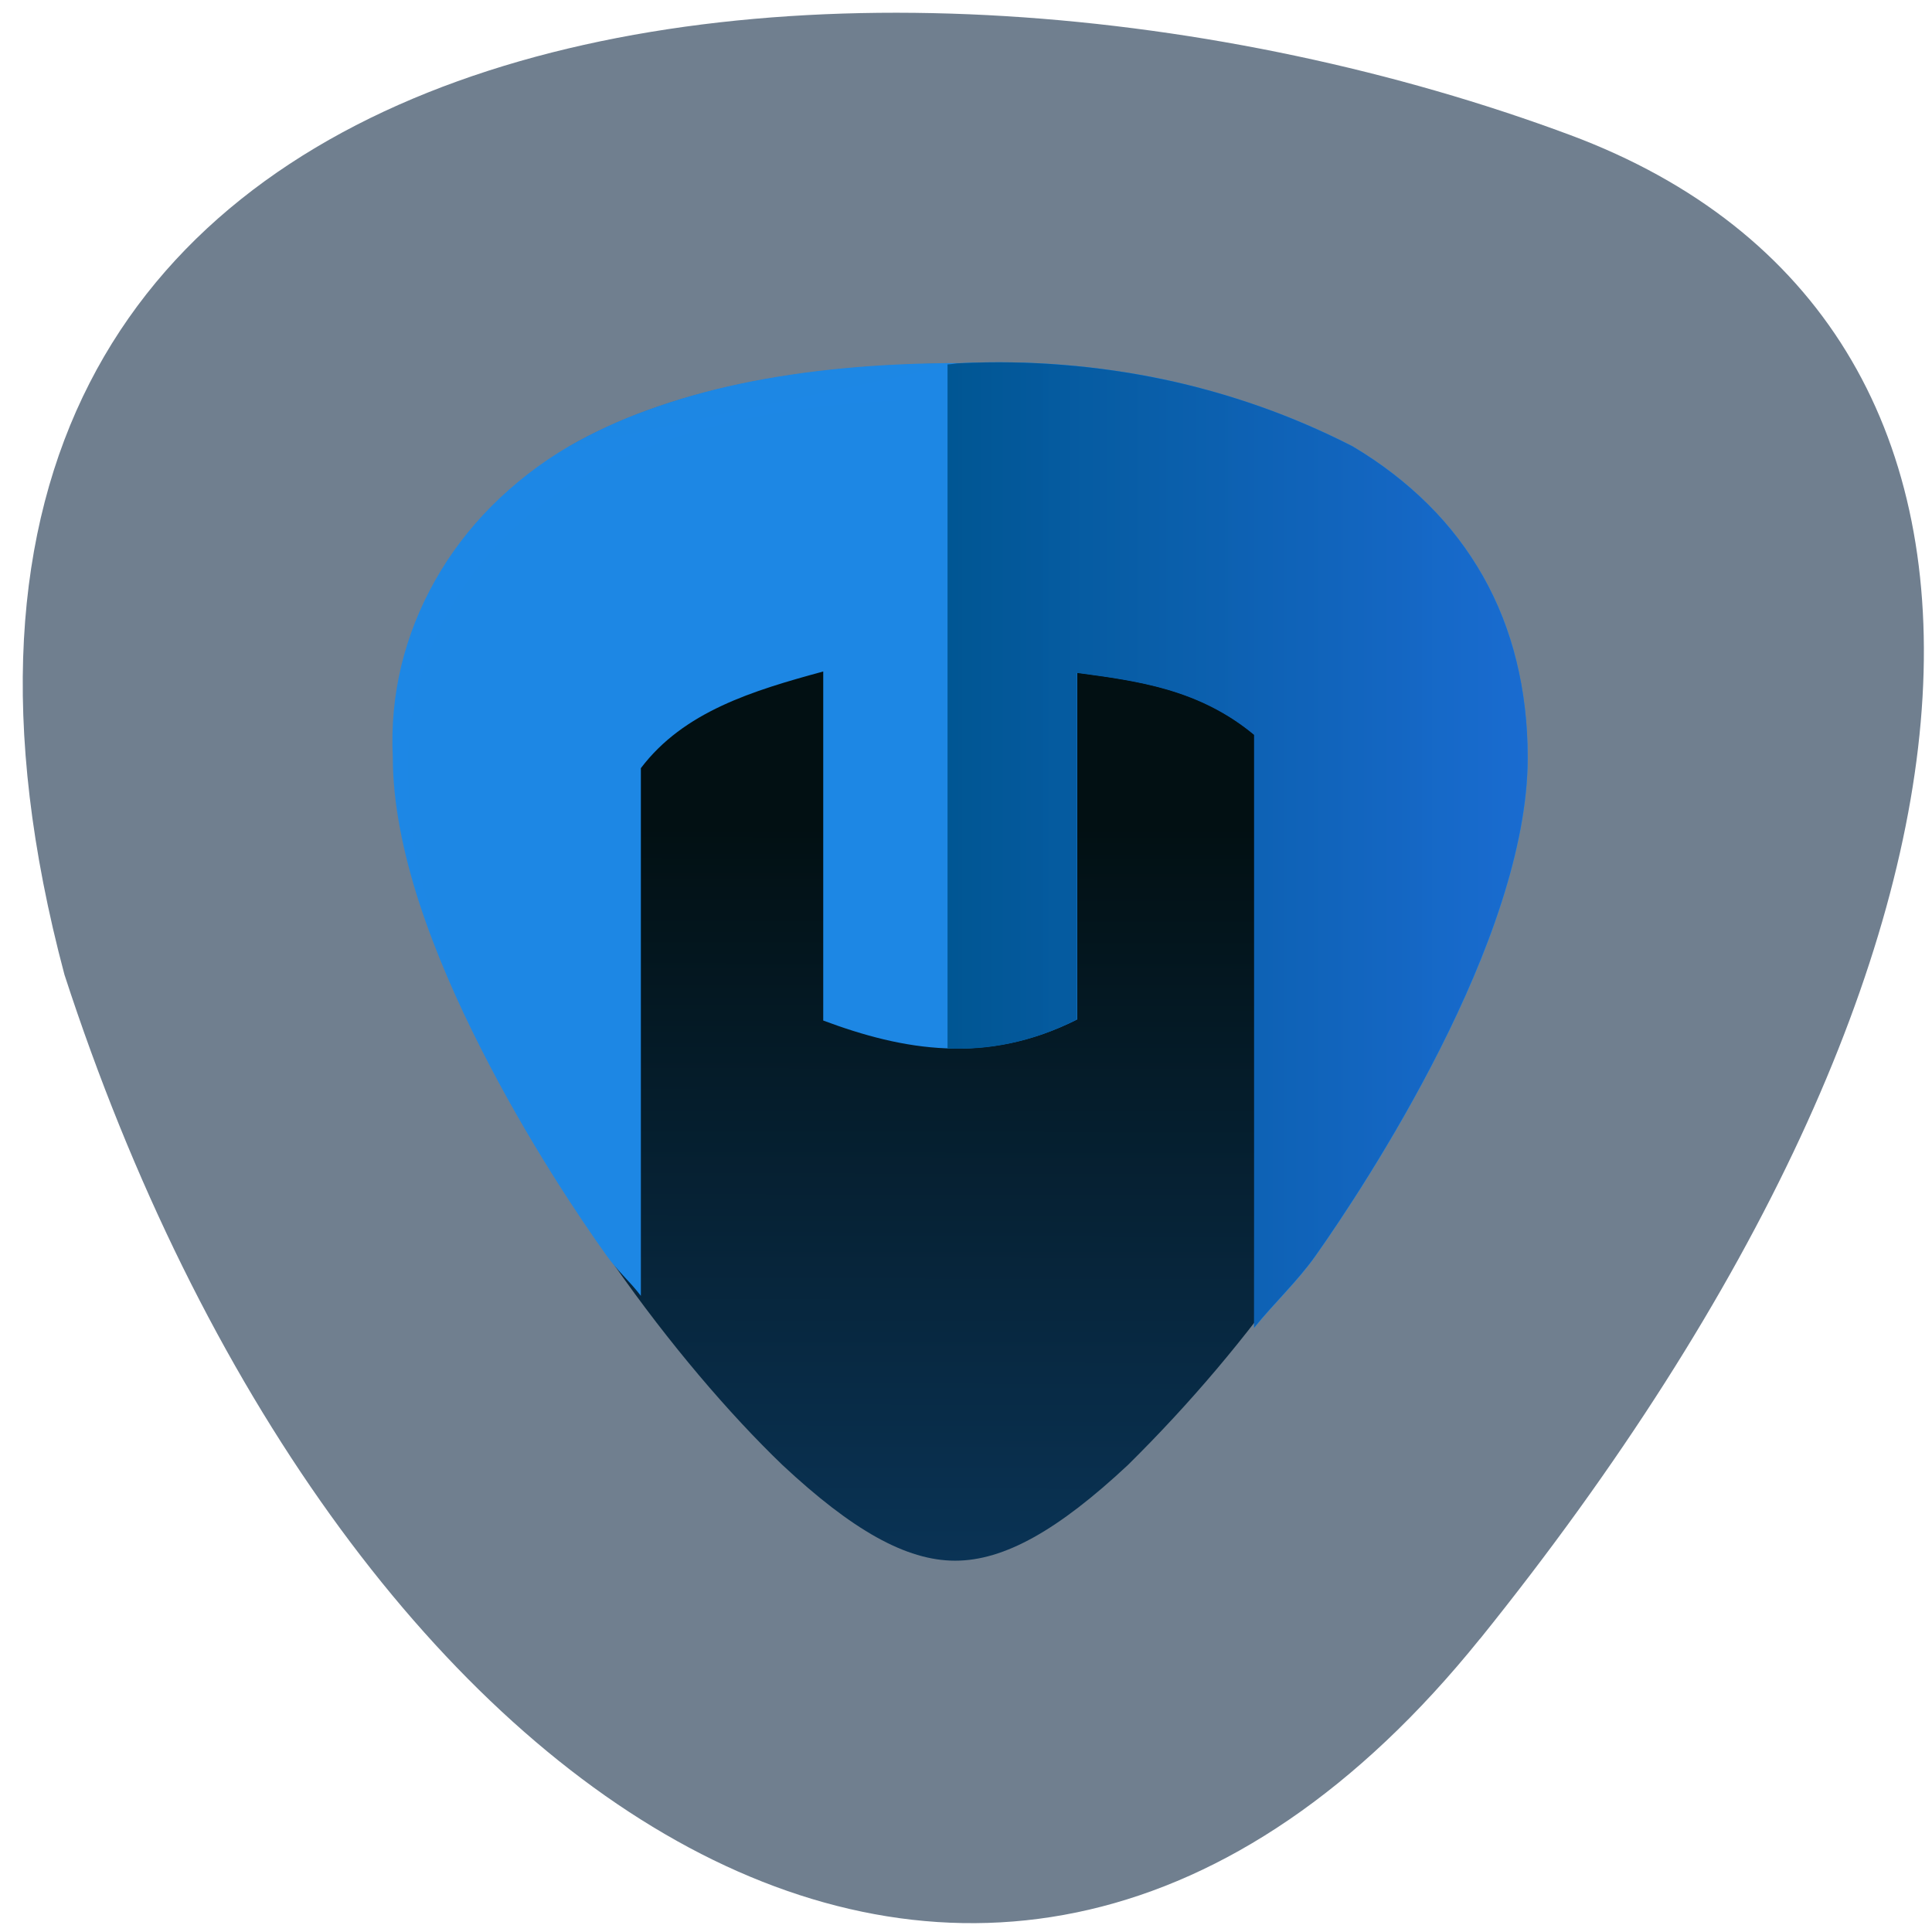 <svg xmlns="http://www.w3.org/2000/svg" viewBox="0 0 48 48"><defs><linearGradient id="0" gradientUnits="userSpaceOnUse" x1="6.225" y1="4.692" x2="6.212" y2="12.81" gradientTransform="matrix(2.538 0 0 2.305 7.617 9.7)"><stop stop-color="#021012" stop-opacity="0.996"/><stop offset="1" stop-color="#0a3456" stop-opacity="0.996"/></linearGradient><linearGradient id="1" gradientUnits="userSpaceOnUse" x1="23.529" x2="44.18" gradientTransform="matrix(0.698 0 0 0.629 7.115 8.789)"><stop stop-color="#005693"/><stop offset="1" stop-color="#1a6bd0" stop-opacity="0.988"/></linearGradient></defs><path d="m 36.773 40.715 c 13.871 -17.227 14.695 -32.715 2.238 -37.36 c -17.18 -6.402 -44.06 -4.117 -37.41 20.859 c 6.715 20.656 22.941 31.68 35.17 16.5" fill="#707f8f"/><path d="m 23.73 9.93 c -3.906 0 -7.05 0.668 -9.363 2.01 c -2.77 1.641 -4.371 4.492 -4.211 7.492 c 0 4.402 3.906 10.305 5.098 11.988 c 1.371 1.961 2.867 3.711 4.188 4.98 c 1.727 1.613 3.07 2.375 4.289 2.375 c 1.219 0 2.563 -0.762 4.289 -2.375 c 1.555 -1.535 2.957 -3.195 4.188 -4.957 c 1.191 -1.707 5.074 -7.609 5.074 -12.01 c 0 -3.273 -1.445 -5.855 -4.188 -7.492 c -2.844 -1.477 -6.094 -2.156 -9.363 -2.01" fill="url(#0)"/><path d="m 23.867 9.03 c -4.063 0 -7.336 0.688 -9.734 2.066" fill-opacity="0.349"/><path d="m 31.16 32.992 c 0.488 -0.605 1.07 -1.148 1.52 -1.781 c 0.621 -0.879 1.938 -2.84 3.102 -5.152 c 0.582 -1.152 1.129 -2.398 1.523 -3.633 c 0.398 -1.234 0.652 -2.465 0.652 -3.602 c 0 -0.848 -0.098 -1.645 -0.281 -2.402 c -0.184 -0.754 -0.461 -1.453 -0.828 -2.102 c -0.367 -0.648 -0.82 -1.246 -1.363 -1.785 c -0.543 -0.543 -1.168 -1.023 -1.883 -1.449 c -0.738 -0.379 -1.504 -0.707 -2.289 -0.984 c -0.785 -0.277 -1.594 -0.504 -2.41 -0.68 c -0.82 -0.172 -1.652 -0.289 -2.492 -0.359 c -0.844 -0.066 -1.691 -0.082 -2.539 -0.043 c -2.031 0 -3.867 0.172 -5.492 0.516 c -0.813 0.172 -1.574 0.391 -2.281 0.648 c -0.707 0.254 -1.363 0.559 -1.961 0.902 c -0.723 0.422 -1.363 0.926 -1.922 1.484 c -0.559 0.563 -1.031 1.184 -1.406 1.852 c -0.379 0.668 -0.66 1.379 -0.84 2.117 c -0.176 0.734 -0.25 1.5 -0.211 2.273 c 0 1.137 0.254 2.367 0.652 3.605 c 0.402 1.234 0.949 2.477 1.535 3.629 c 1.168 2.309 2.492 4.266 3.113 5.133 c 0.281 0.398 0.574 0.637 0.863 1.016 v -13.11 c 1.063 -1.406 2.781 -1.926 4.531 -2.402 v 8.672 c 1.996 0.746 4.051 1.105 6.309 -0.027 v -8.617 c 1.523 0.203 3.047 0.41 4.402 1.539 v 6.605" fill="#1e88e5" fill-opacity="0.996"/><path d="m 23.535 26.05 c 0.512 0.02 1.031 -0.016 1.563 -0.129 c 0.539 -0.113 1.094 -0.305 1.656 -0.59 v -8.613 c 0.762 0.102 1.523 0.203 2.266 0.422 c 0.738 0.219 1.461 0.555 2.137 1.117 v 14.73 c 0.488 -0.605 1.07 -1.148 1.52 -1.781 c 0.621 -0.879 1.938 -2.844 3.102 -5.152 c 0.582 -1.156 1.125 -2.395 1.523 -3.633 c 0.398 -1.238 0.652 -2.469 0.652 -3.605 c 0 -0.844 -0.094 -1.645 -0.281 -2.395 c -0.184 -0.75 -0.461 -1.453 -0.828 -2.102 c -0.367 -0.648 -0.82 -1.246 -1.363 -1.785 c -0.543 -0.539 -1.168 -1.023 -1.879 -1.445 c -0.742 -0.379 -1.508 -0.711 -2.293 -0.988 c -0.785 -0.277 -1.59 -0.504 -2.41 -0.676 c -0.82 -0.172 -1.652 -0.293 -2.492 -0.359 c -0.84 -0.07 -1.691 -0.082 -2.539 -0.043 c -0.121 0 -0.211 0.027 -0.328 0.031 v 16.996" fill="url(#1)"/></svg>